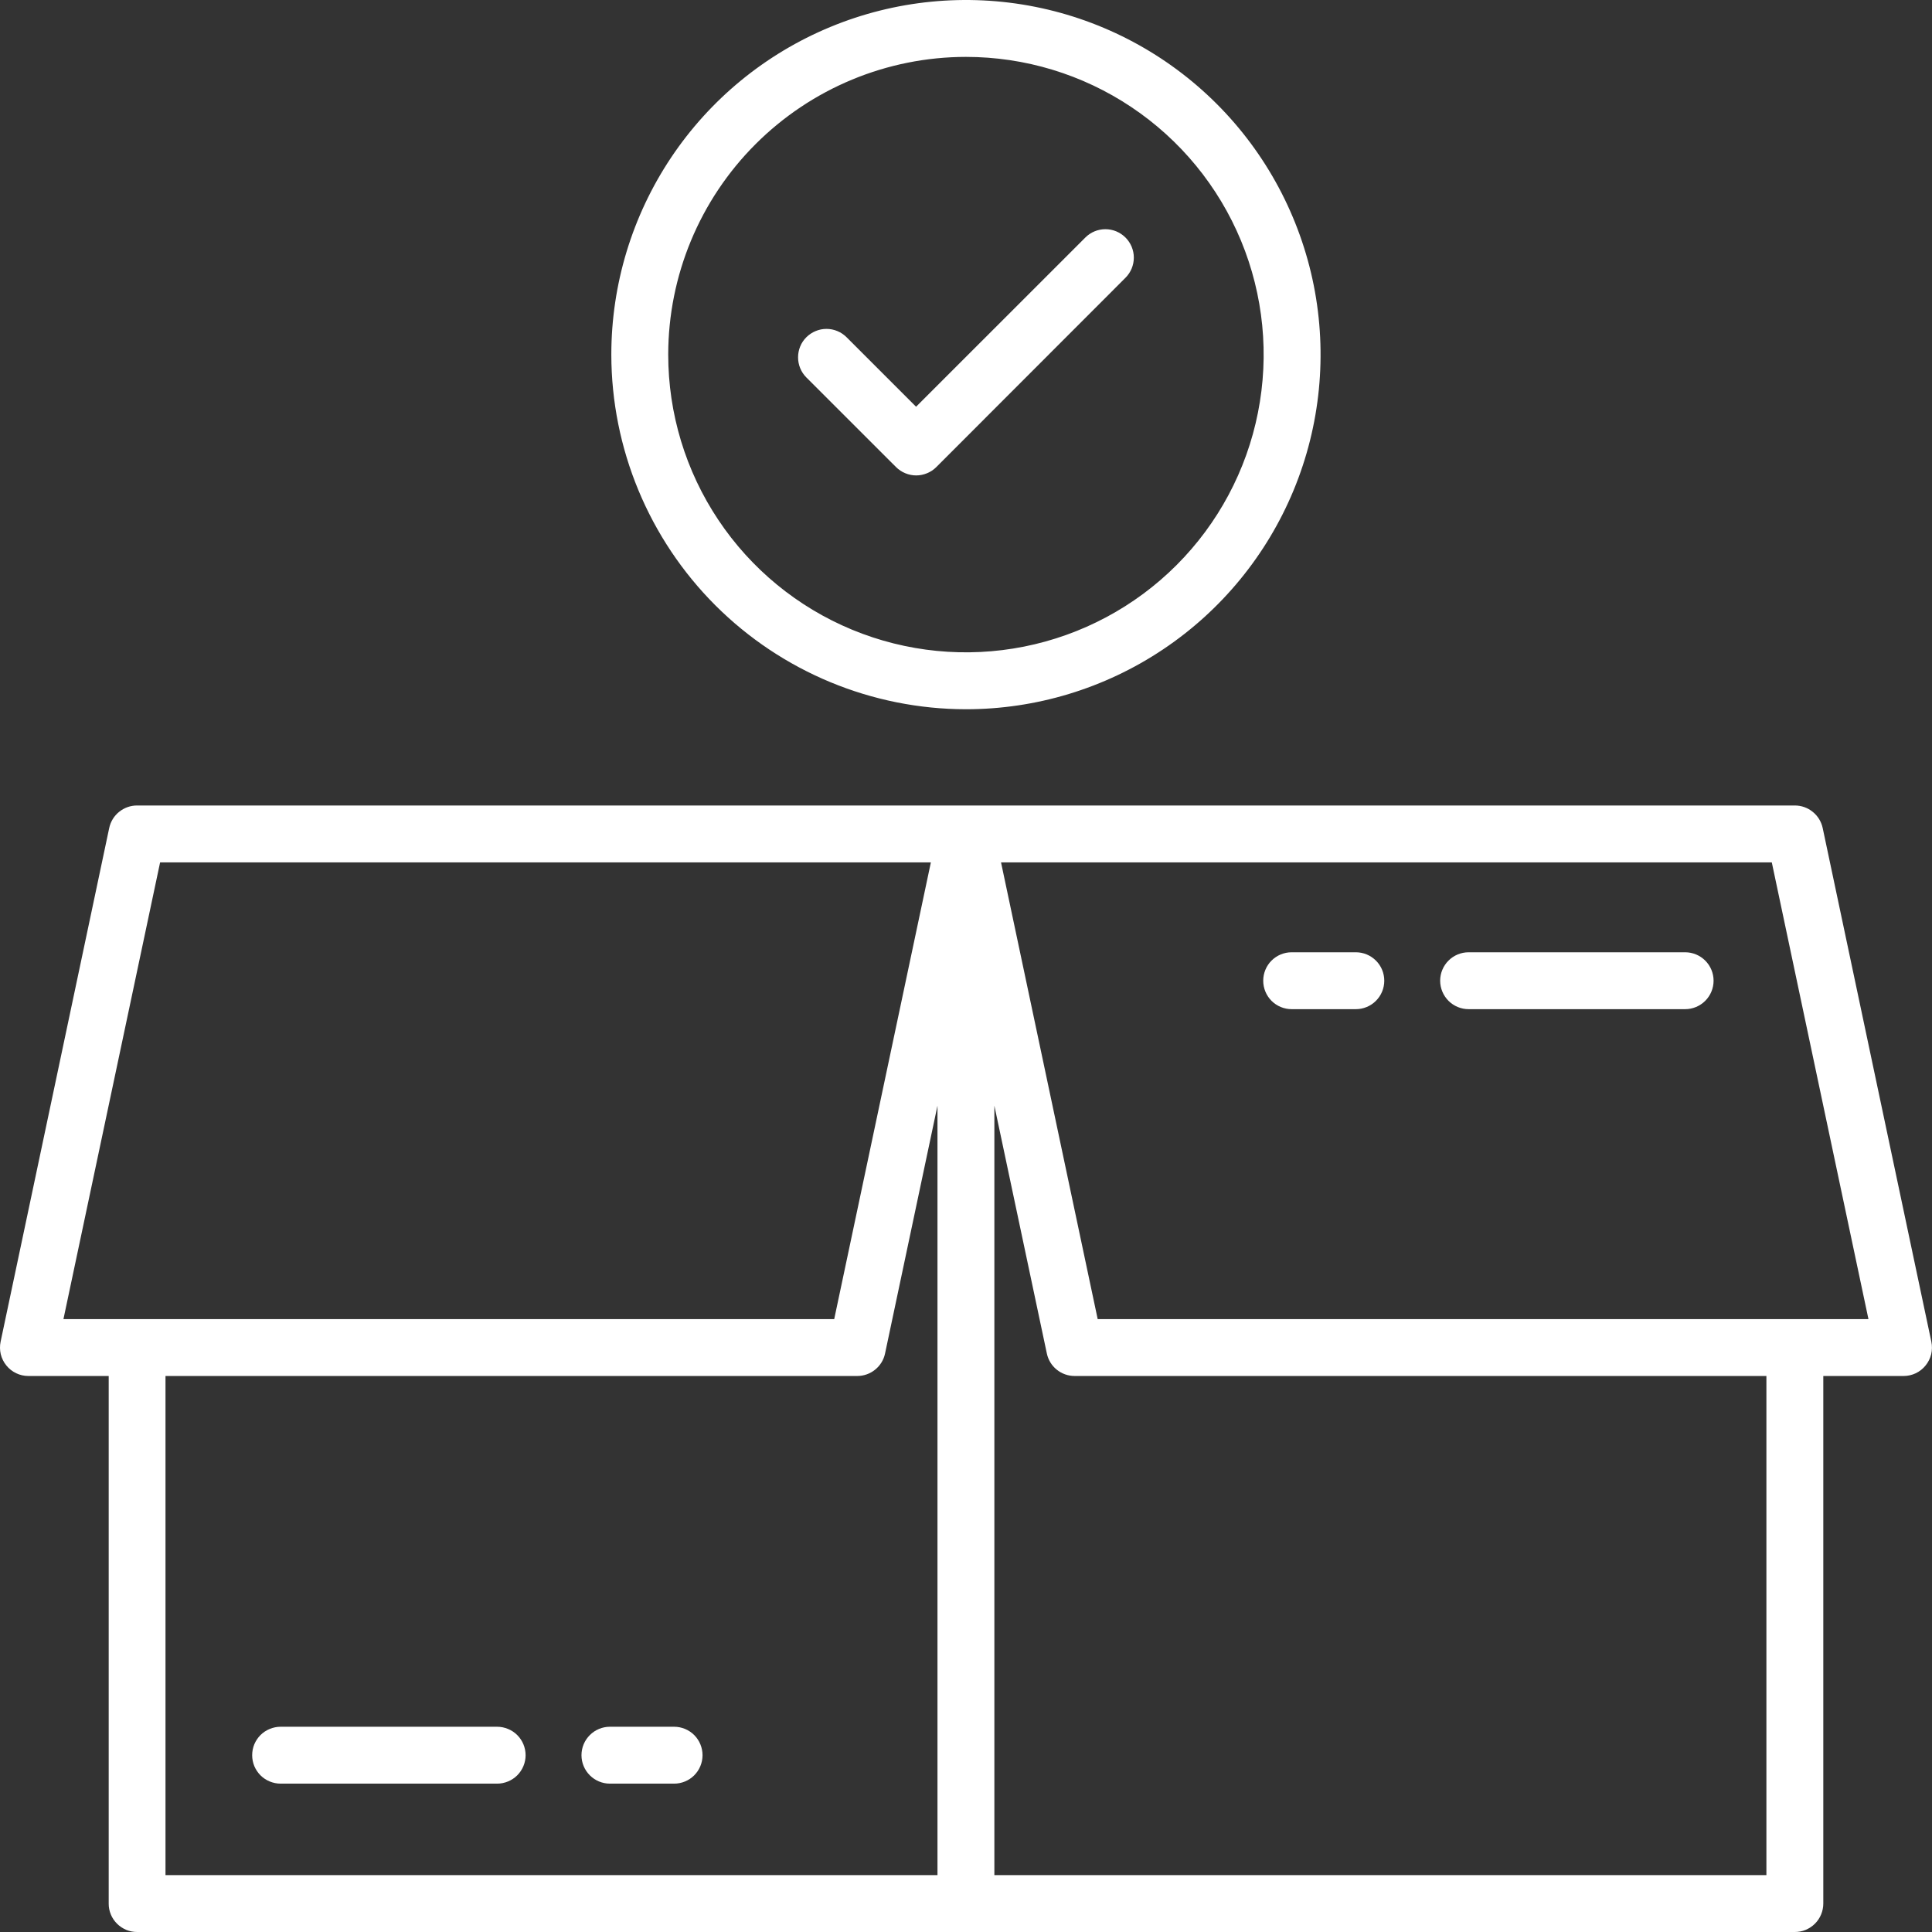 <svg width="38" height="38" viewBox="0 0 38 38" fill="none" xmlns="http://www.w3.org/2000/svg">
<rect x="0" y="0" width="38" height="38" fill="#333333" stroke="none"/>
<path d="M37.987 26.389L35.85 16.286C35.823 16.161 35.754 16.048 35.654 15.968C35.555 15.887 35.431 15.843 35.302 15.843H2.695C2.567 15.843 2.443 15.887 2.343 15.968C2.243 16.048 2.175 16.161 2.148 16.286L0.012 26.389C-0.005 26.47 -0.004 26.555 0.015 26.636C0.035 26.717 0.072 26.792 0.125 26.857C0.177 26.922 0.243 26.974 0.319 27.01C0.394 27.046 0.476 27.064 0.559 27.064H2.138V37.441C2.137 37.514 2.152 37.587 2.18 37.655C2.208 37.723 2.249 37.784 2.301 37.836C2.353 37.888 2.415 37.929 2.483 37.958C2.551 37.986 2.623 38 2.697 38H35.302C35.376 38 35.449 37.986 35.516 37.958C35.584 37.929 35.646 37.888 35.698 37.836C35.75 37.784 35.791 37.723 35.819 37.655C35.847 37.587 35.862 37.514 35.862 37.441V27.064H37.44C37.523 27.064 37.605 27.046 37.681 27.01C37.756 26.974 37.822 26.922 37.874 26.857C37.927 26.792 37.964 26.717 37.984 26.636C38.003 26.555 38.004 26.47 37.987 26.389ZM3.149 16.962H18.309L16.408 25.945H1.248L3.149 16.962ZM3.255 27.064H16.861C16.989 27.064 17.114 27.02 17.213 26.939C17.313 26.859 17.382 26.746 17.408 26.621L18.439 21.747V36.881H3.255V27.064ZM34.743 36.881H19.558V21.747L20.59 26.621C20.616 26.746 20.685 26.859 20.784 26.939C20.884 27.02 21.008 27.064 21.137 27.064H34.743V36.881ZM21.59 25.945L19.689 16.962H34.849L36.75 25.945H21.59Z" fill="white"/>
<path d="M9.778 33.963H5.519C5.446 33.963 5.373 33.978 5.305 34.006C5.237 34.034 5.175 34.075 5.123 34.127C5.072 34.179 5.03 34.241 5.002 34.308C4.974 34.376 4.96 34.449 4.96 34.523C4.96 34.596 4.974 34.669 5.002 34.737C5.03 34.804 5.072 34.866 5.123 34.918C5.175 34.97 5.237 35.011 5.305 35.039C5.373 35.067 5.446 35.082 5.519 35.082H9.778C9.852 35.082 9.924 35.067 9.992 35.039C10.06 35.011 10.122 34.97 10.174 34.918C10.226 34.866 10.267 34.804 10.295 34.737C10.323 34.669 10.338 34.596 10.338 34.523C10.338 34.449 10.323 34.376 10.295 34.308C10.267 34.241 10.226 34.179 10.174 34.127C10.122 34.075 10.06 34.034 9.992 34.006C9.924 33.978 9.852 33.963 9.778 33.963Z" fill="white"/>
<path d="M13.259 33.963H11.996C11.848 33.963 11.706 34.022 11.601 34.127C11.496 34.232 11.437 34.374 11.437 34.523C11.437 34.671 11.496 34.813 11.601 34.918C11.706 35.023 11.848 35.082 11.996 35.082H13.259C13.407 35.082 13.55 35.023 13.655 34.918C13.759 34.813 13.818 34.671 13.818 34.523C13.818 34.374 13.759 34.232 13.655 34.127C13.55 34.022 13.407 33.963 13.259 33.963Z" fill="white"/>
<path d="M33.145 18.73H28.886C28.738 18.73 28.595 18.789 28.49 18.894C28.386 18.998 28.326 19.141 28.326 19.289C28.326 19.438 28.386 19.58 28.49 19.685C28.595 19.79 28.738 19.849 28.886 19.849H33.145C33.293 19.849 33.435 19.79 33.54 19.685C33.645 19.58 33.704 19.438 33.704 19.289C33.704 19.141 33.645 18.998 33.54 18.894C33.435 18.789 33.293 18.73 33.145 18.73Z" fill="white"/>
<path d="M26.668 18.73H25.405C25.257 18.73 25.114 18.789 25.009 18.894C24.905 18.998 24.846 19.141 24.846 19.289C24.846 19.438 24.905 19.58 25.009 19.685C25.114 19.79 25.257 19.849 25.405 19.849H26.668C26.816 19.849 26.958 19.79 27.063 19.685C27.168 19.58 27.227 19.438 27.227 19.289C27.227 19.141 27.168 18.998 27.063 18.894C26.958 18.789 26.816 18.73 26.668 18.73Z" fill="white"/>
<path d="M18.999 13.95C20.378 13.95 21.727 13.541 22.874 12.774C24.021 12.008 24.915 10.918 25.443 9.644C25.971 8.37 26.109 6.967 25.84 5.614C25.57 4.261 24.906 3.018 23.931 2.043C22.955 1.067 21.712 0.403 20.36 0.134C19.007 -0.135 17.604 0.003 16.33 0.531C15.055 1.059 13.966 1.953 13.199 3.1C12.433 4.247 12.024 5.595 12.024 6.975C12.026 8.824 12.762 10.597 14.069 11.905C15.377 13.212 17.15 13.948 18.999 13.95ZM18.999 1.119C20.157 1.119 21.289 1.462 22.252 2.106C23.215 2.749 23.966 3.664 24.409 4.734C24.852 5.804 24.968 6.981 24.742 8.117C24.517 9.253 23.959 10.297 23.14 11.116C22.321 11.935 21.277 12.492 20.141 12.718C19.005 12.944 17.828 12.828 16.758 12.385C15.688 11.942 14.773 11.191 14.13 10.228C13.486 9.265 13.143 8.133 13.143 6.975C13.144 5.422 13.762 3.934 14.86 2.836C15.958 1.738 17.446 1.12 18.999 1.119Z" fill="white"/>
<path d="M17.624 9.187C17.676 9.239 17.738 9.28 17.806 9.308C17.874 9.336 17.946 9.351 18.02 9.351C18.093 9.351 18.166 9.336 18.234 9.308C18.302 9.28 18.364 9.239 18.416 9.187L22.137 5.463C22.242 5.358 22.301 5.216 22.301 5.067C22.301 4.919 22.242 4.777 22.137 4.672C22.032 4.567 21.89 4.508 21.742 4.508C21.594 4.508 21.451 4.567 21.347 4.672L18.018 8L16.651 6.633C16.599 6.581 16.538 6.54 16.47 6.512C16.402 6.483 16.329 6.469 16.256 6.469C16.182 6.469 16.11 6.483 16.042 6.512C15.974 6.54 15.912 6.581 15.86 6.633C15.808 6.685 15.767 6.746 15.739 6.814C15.711 6.882 15.697 6.955 15.697 7.028C15.697 7.102 15.711 7.174 15.739 7.242C15.767 7.31 15.808 7.372 15.86 7.424L17.624 9.187Z" fill="white"/>
</svg>
